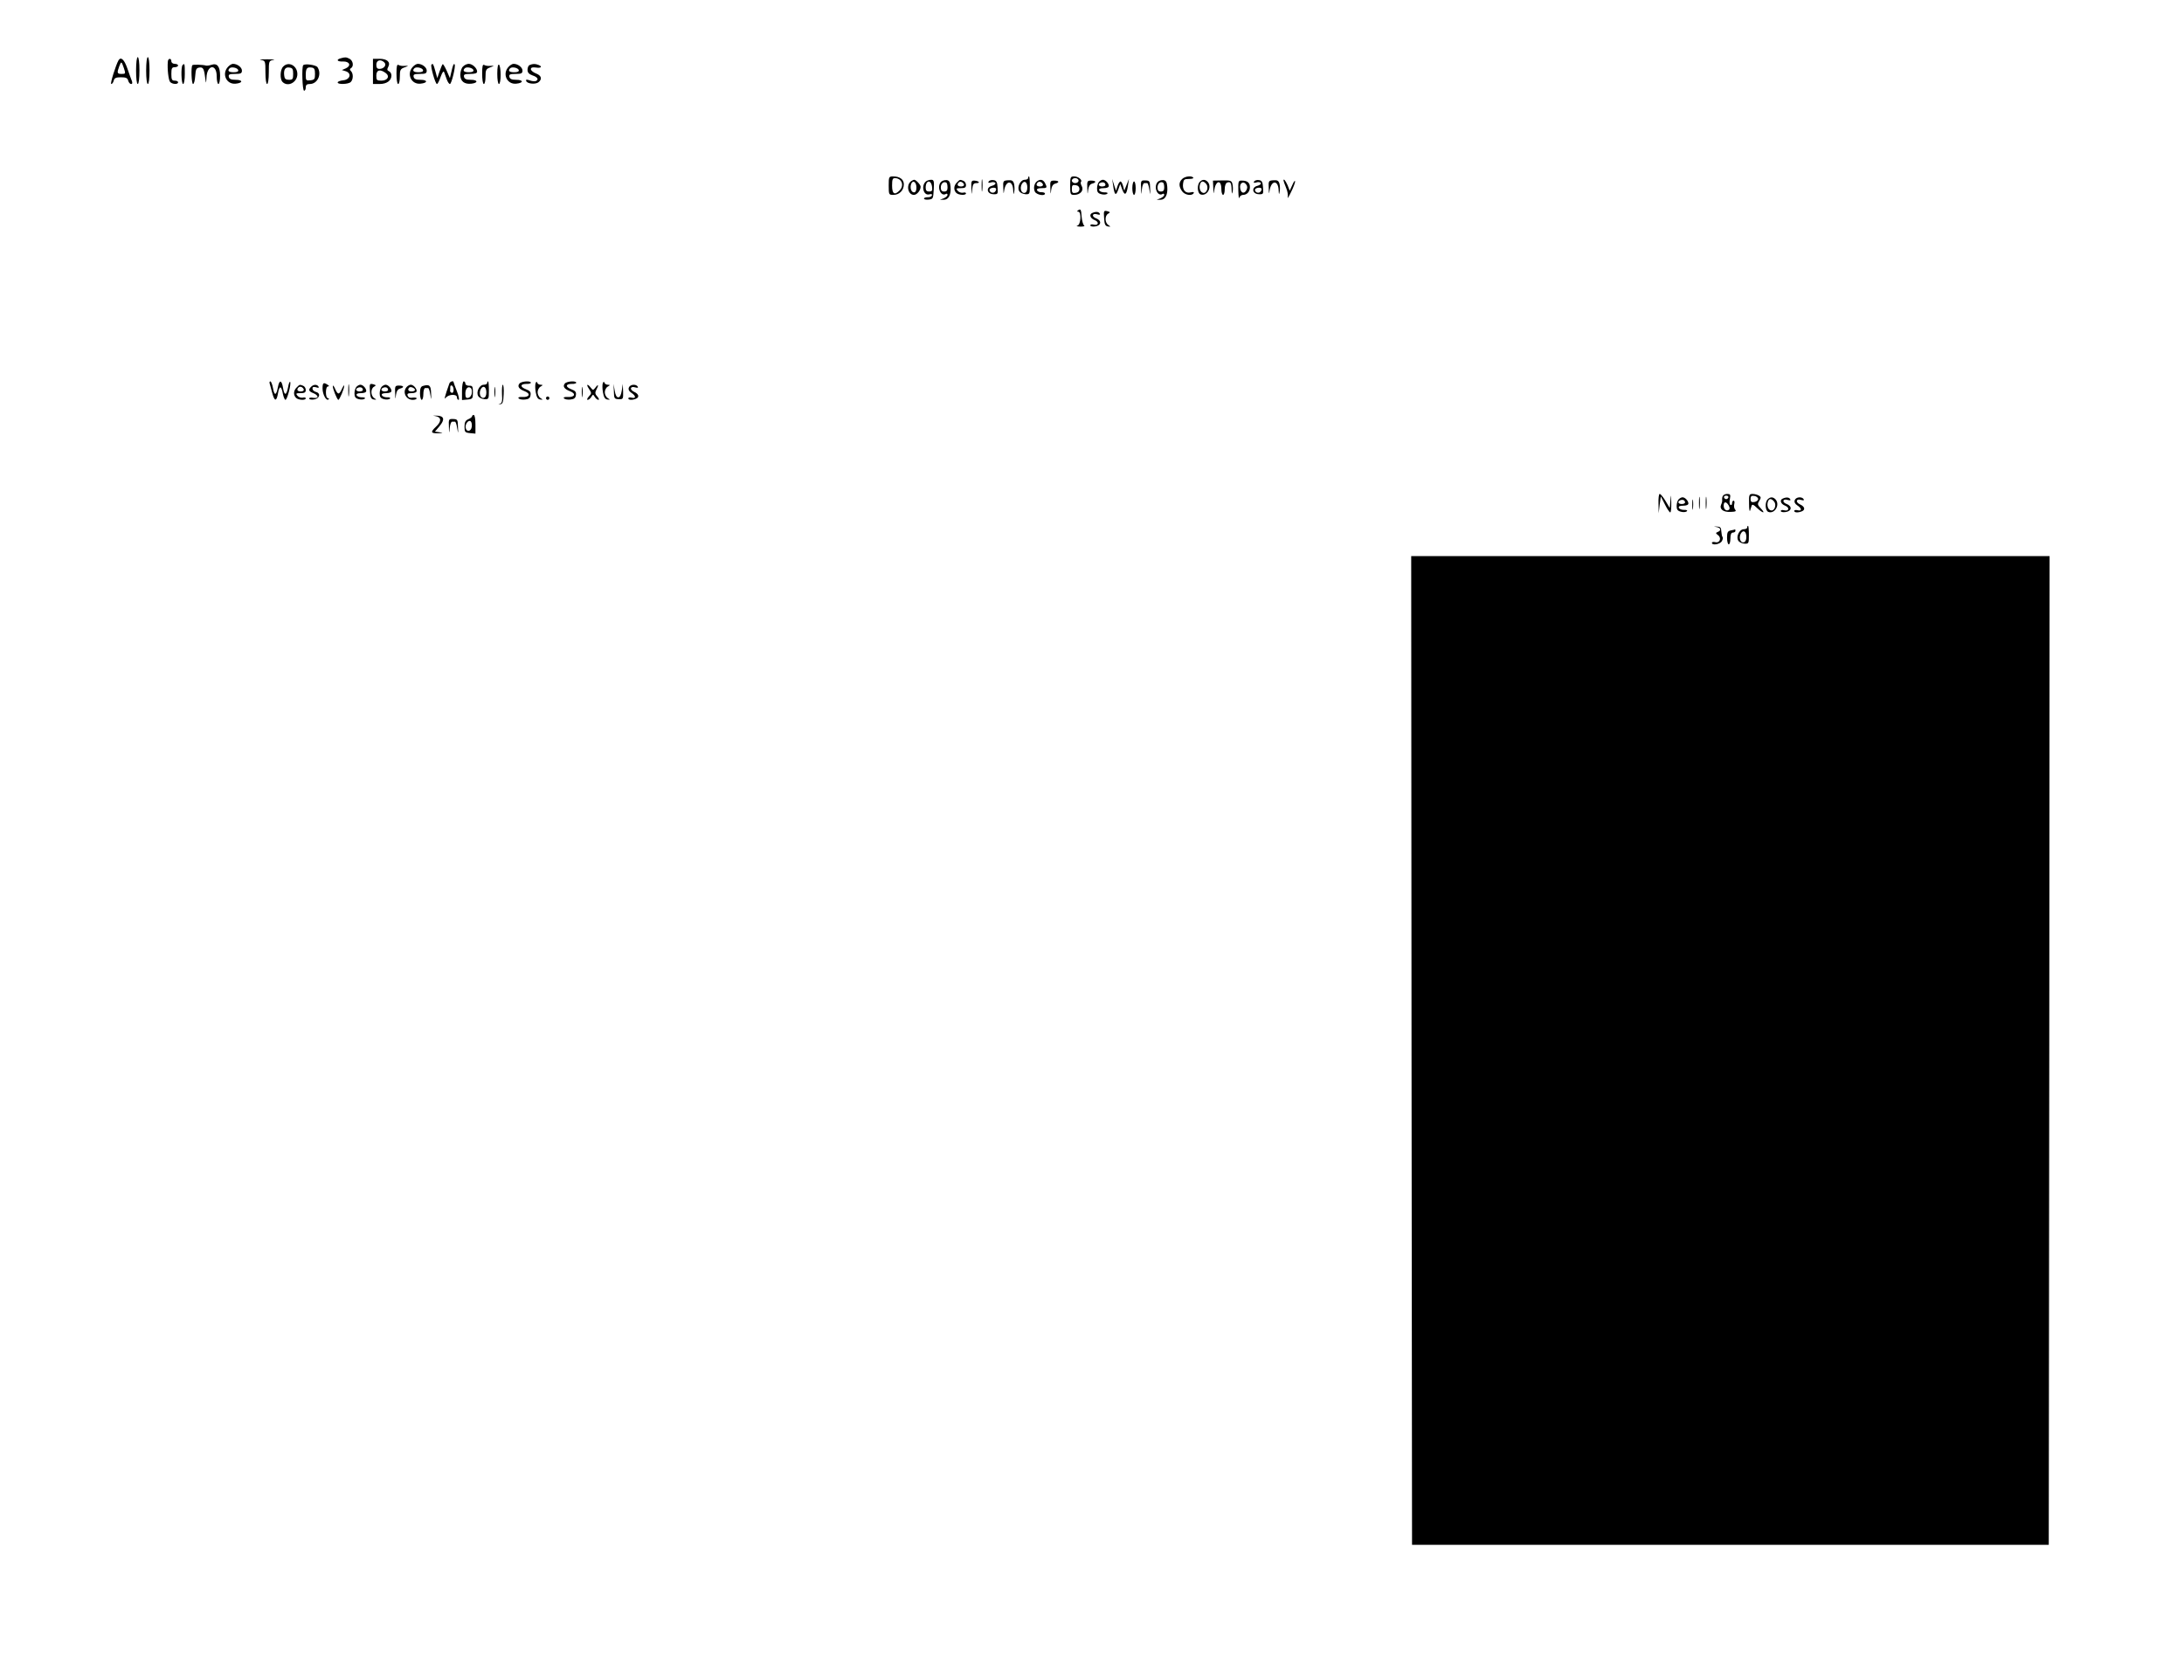 <?xml version="1.0" standalone="no"?>
<!DOCTYPE svg PUBLIC "-//W3C//DTD SVG 20010904//EN"
 "http://www.w3.org/TR/2001/REC-SVG-20010904/DTD/svg10.dtd">
<svg version="1.0" xmlns="http://www.w3.org/2000/svg"
 width="1300pt" height="1000pt" viewBox="0 0 1300 1000"
 preserveAspectRatio="xMidYMid meet">

<g transform="translate(0,1000) scale(0.1,-0.1)"
fill="#000000" stroke="none">
<path d="M810 9580 c0 -47 4 -80 10 -80 6 0 10 33 10 80 0 47 -4 80 -10 80 -6
0 -10 -33 -10 -80z"/>
<path d="M870 9580 c0 -47 4 -80 10 -80 6 0 10 33 10 80 0 47 -4 80 -10 80 -6
0 -10 -33 -10 -80z"/>
<path d="M2028 9653 c-30 -8 -20 -21 14 -19 40 1 50 -26 16 -41 l-23 -10 23
-7 c37 -12 26 -50 -15 -54 -18 -2 -33 -7 -33 -13 0 -13 64 -11 78 3 15 15 16
50 1 65 -8 8 -8 13 0 17 18 11 13 44 -8 56 -20 10 -25 11 -53 3z"/>
<path d="M706 9642 c-16 -27 -52 -142 -44 -142 6 0 12 9 15 20 4 16 14 20 43
20 29 0 39 -4 43 -20 3 -11 11 -20 17 -20 8 0 9 7 5 18 -4 9 -16 43 -27 75
-18 52 -38 71 -52 49z m32 -49 c10 -31 10 -33 -14 -33 -27 0 -29 6 -14 46 12
31 13 30 28 -13z"/>
<path d="M999 9633 c-4 -43 4 -109 13 -120 12 -15 48 -17 48 -3 0 6 -9 10 -20
10 -17 0 -20 7 -20 40 0 33 3 40 20 40 11 0 20 5 20 10 0 6 -9 10 -20 10 -11
0 -20 7 -20 15 0 21 -20 19 -21 -2z"/>
<path d="M1553 9643 c26 -4 27 -6 27 -74 0 -39 4 -69 10 -69 6 0 10 30 10 69
0 68 1 70 28 74 15 2 -2 4 -38 4 -36 0 -53 -2 -37 -4z"/>
<path d="M2220 9575 l0 -75 39 0 c43 0 71 20 71 51 0 11 -7 22 -15 25 -11 5
-12 11 -4 26 15 28 -6 48 -52 48 l-39 0 0 -75z m68 53 c15 -15 -3 -38 -29 -38
-14 0 -19 7 -19 25 0 27 26 35 48 13z m7 -62 c27 -19 13 -46 -25 -46 -27 0
-30 3 -30 30 0 34 22 40 55 16z"/>
<path d="M1087 9613 c-11 -10 -8 -113 3 -113 6 0 10 27 10 60 0 61 -1 65 -13
53z"/>
<path d="M1145 9612 c-9 -10 -5 -112 4 -112 6 0 11 21 13 48 3 40 6 47 25 50
23 3 28 -6 36 -73 3 -23 4 -21 6 11 2 79 61 88 61 9 0 -25 5 -45 10 -45 6 0
10 22 10 49 0 56 -17 77 -52 65 -13 -4 -27 -6 -33 -4 -17 5 -75 7 -80 2z"/>
<path d="M1357 9602 c-39 -42 -9 -106 46 -100 44 4 44 23 0 23 -28 0 -38 5
-41 18 -3 14 4 17 37 17 34 0 41 3 41 20 0 19 -27 40 -53 40 -8 0 -21 -8 -30
-18z m61 -19 c2 -9 -7 -13 -27 -13 -30 0 -39 9 -24 24 11 10 46 3 51 -11z"/>
<path d="M1686 9604 c-19 -18 -21 -75 -4 -92 32 -32 88 -2 88 47 0 50 -52 78
-84 45z m59 -44 c0 -31 -3 -35 -25 -35 -19 0 -26 6 -28 23 -5 36 5 54 30 50
19 -2 23 -9 23 -38z"/>
<path d="M1805 9612 c-10 -10 -5 -152 5 -152 6 0 10 9 10 20 0 15 7 20 24 20
46 0 73 58 46 100 -8 13 -74 23 -85 12z m70 -52 c0 -31 -3 -35 -27 -38 -26 -3
-28 -1 -28 31 0 40 7 49 35 45 16 -2 20 -10 20 -38z"/>
<path d="M2360 9561 c0 -34 4 -61 10 -61 6 0 10 20 10 44 0 39 3 46 28 55 26
10 27 10 2 9 -14 -2 -31 1 -37 5 -10 6 -13 -6 -13 -52z"/>
<path d="M2457 9602 c-39 -42 -9 -106 46 -100 44 4 44 23 0 23 -28 0 -38 5
-41 18 -3 14 4 17 37 17 34 0 41 3 41 20 0 19 -27 40 -53 40 -8 0 -21 -8 -30
-18z m61 -19 c2 -9 -7 -13 -27 -13 -30 0 -39 9 -24 24 11 10 46 3 51 -11z"/>
<path d="M2568 9615 c-7 -8 23 -115 33 -115 4 0 14 19 22 43 10 27 17 37 21
27 3 -8 10 -27 15 -42 6 -16 14 -28 19 -28 10 0 36 109 28 117 -6 6 -10 -4
-21 -52 l-7 -30 -19 44 c-11 24 -22 42 -24 39 -3 -2 -11 -22 -19 -44 l-13 -39
-12 43 c-12 43 -14 46 -23 37z"/>
<path d="M2756 9604 c-9 -8 -16 -31 -16 -49 0 -39 24 -58 67 -53 41 5 37 23
-4 23 -28 0 -38 5 -41 18 -3 14 4 17 37 17 29 0 41 4 41 14 0 20 -28 46 -50
46 -10 0 -26 -7 -34 -16z m62 -21 c2 -9 -7 -13 -27 -13 -30 0 -39 9 -24 24 11
10 46 3 51 -11z"/>
<path d="M2870 9561 c0 -34 4 -61 10 -61 6 0 10 20 10 44 0 39 3 46 28 55 26
10 27 10 2 9 -14 -2 -31 1 -37 5 -10 6 -13 -6 -13 -52z"/>
<path d="M2960 9561 c0 -34 4 -61 10 -61 6 0 10 24 10 54 0 30 -4 58 -10 61
-6 4 -10 -17 -10 -54z"/>
<path d="M3027 9602 c-39 -42 -9 -106 46 -100 44 4 44 23 0 23 -28 0 -38 5
-41 18 -3 14 4 17 37 17 34 0 41 3 41 20 0 19 -27 40 -53 40 -8 0 -21 -8 -30
-18z m61 -19 c2 -9 -7 -13 -27 -13 -30 0 -39 9 -24 24 11 10 46 3 51 -11z"/>
<path d="M3153 9613 c-7 -2 -13 -15 -13 -28 0 -17 8 -26 30 -34 31 -10 39 -26
18 -34 -7 -2 -24 0 -36 5 -18 6 -23 5 -20 -4 6 -17 56 -22 74 -7 23 19 16 40
-16 52 -16 6 -30 18 -30 25 0 10 9 13 30 10 32 -5 41 6 14 16 -18 7 -33 7 -51
-1z"/>
<path d="M5290 8895 c0 -54 1 -55 28 -55 35 0 62 27 62 63 0 29 -24 47 -64 47
-25 0 -26 -3 -26 -55z m68 33 c17 -17 15 -44 -4 -62 -29 -30 -44 -20 -44 29 0
37 3 45 18 45 10 0 23 -5 30 -12z"/>
<path d="M5843 8895 c0 -33 2 -45 4 -27 2 18 2 45 0 60 -2 15 -4 0 -4 -33z"/>
<path d="M6120 8940 c0 -5 -9 -10 -20 -10 -27 0 -48 -45 -33 -68 5 -9 22 -17
37 -18 25 -1 26 1 26 52 0 30 -2 54 -5 54 -3 0 -5 -4 -5 -10z m-5 -56 c0 -19
-6 -30 -16 -32 -20 -4 -30 28 -17 52 14 25 33 14 33 -20z"/>
<path d="M6370 8895 c0 -52 2 -55 24 -55 36 0 59 26 45 52 -6 11 -8 22 -5 25
11 11 -16 33 -40 33 -22 0 -24 -4 -24 -55z m50 30 c0 -8 -9 -15 -20 -15 -11 0
-20 7 -20 15 0 8 9 15 20 15 11 0 20 -7 20 -15z m5 -50 c0 -13 -8 -21 -22 -23
-19 -3 -23 1 -23 23 0 22 4 26 23 23 14 -2 22 -10 22 -23z"/>
<path d="M7036 8934 c-20 -20 -20 -43 0 -72 16 -23 58 -30 69 -12 4 7 -2 9
-17 5 -31 -8 -51 14 -46 52 3 24 7 28 35 28 17 0 29 3 26 7 -8 14 -51 9 -67
-8z"/>
<path d="M5424 8922 c-32 -22 -20 -82 16 -82 18 0 40 27 40 49 0 11 -28 41
-38 41 -4 0 -12 -4 -18 -8z m31 -38 c0 -19 -5 -29 -15 -29 -16 0 -25 28 -16
51 10 25 31 10 31 -22z"/>
<path d="M5514 8922 c-33 -23 -19 -88 17 -79 13 4 19 1 16 -6 -2 -7 -14 -12
-26 -11 -11 0 -21 -3 -21 -8 0 -5 12 -8 28 -6 26 3 27 6 30 61 3 49 1 57 -15
57 -10 0 -23 -4 -29 -8z m34 -35 c3 -22 -1 -27 -17 -27 -15 0 -21 6 -21 23 0
46 33 49 38 4z"/>
<path d="M5602 8918 c-28 -28 -3 -92 29 -72 5 3 9 0 9 -6 0 -6 -10 -15 -22
-20 l-23 -9 22 0 c29 -1 45 30 41 77 -2 28 -8 38 -23 40 -11 1 -26 -3 -33 -10z
m38 -34 c0 -17 -5 -24 -20 -24 -14 0 -20 7 -20 24 0 23 17 38 33 29 4 -2 7
-15 7 -29z"/>
<path d="M5696 8914 c-19 -18 -21 -45 -4 -62 14 -14 58 -16 58 -3 0 5 -8 7
-18 4 -10 -2 -24 3 -31 11 -12 14 -9 16 18 16 24 0 31 4 31 19 0 10 -7 22 -16
25 -21 8 -20 8 -38 -10z m42 -12 c2 -7 -6 -12 -17 -12 -21 0 -27 11 -14 24 9
9 26 2 31 -12z"/>
<path d="M5782 8881 c1 -44 2 -44 5 -8 3 30 8 37 25 37 26 0 15 13 -12 15 -17
1 -20 -4 -18 -44z"/>
<path d="M5885 8920 c-5 -9 -1 -10 13 -6 11 4 23 2 27 -3 3 -6 -6 -13 -20 -17
-38 -9 -31 -49 8 -50 27 -1 28 1 25 40 -2 33 -7 42 -25 44 -11 2 -24 -2 -28
-8z m37 -62 c-11 -11 -32 -3 -32 12 0 12 34 18 39 7 2 -5 -1 -13 -7 -19z"/>
<path d="M5972 8880 c1 -34 2 -38 5 -15 10 64 52 65 54 1 1 -25 3 -26 6 -7 3
12 2 34 -1 47 -5 18 -12 23 -36 21 -29 -2 -30 -4 -28 -47z"/>
<path d="M6174 8922 c-18 -12 -24 -42 -14 -63 10 -19 60 -28 60 -11 0 5 -10 8
-21 8 -12 -1 -24 5 -26 12 -3 8 6 12 26 12 34 0 36 2 21 31 -11 20 -27 24 -46
11z m34 -20 c2 -7 -6 -12 -17 -12 -21 0 -27 11 -14 24 9 9 26 2 31 -12z"/>
<path d="M6252 8880 c1 -39 2 -40 5 -11 3 22 11 35 24 38 27 7 24 18 -6 18
-23 0 -25 -3 -23 -45z"/>
<path d="M6472 8880 c1 -39 2 -40 5 -11 3 22 11 35 24 38 27 7 24 18 -6 18
-23 0 -25 -3 -23 -45z"/>
<path d="M6542 8918 c-7 -7 -12 -25 -12 -40 0 -21 6 -29 26 -34 14 -4 30 -2
35 3 5 5 -2 9 -18 8 -14 0 -28 6 -30 13 -3 8 6 12 26 12 19 0 31 5 31 13 0 16
-20 37 -35 37 -6 0 -16 -5 -23 -12z m38 -19 c0 -5 -9 -9 -20 -9 -22 0 -27 16
-7 23 15 5 27 -1 27 -14z"/>
<path d="M6626 8895 c8 -57 16 -64 30 -24 l12 34 12 -33 c15 -40 26 -32 34 23
l6 40 -14 -35 -14 -35 -7 28 c-4 15 -11 27 -15 27 -5 0 -13 -12 -18 -27 l-9
-28 -12 35 -11 35 6 -40z"/>
<path d="M6792 8881 c1 -44 2 -44 5 -8 2 20 8 37 14 37 5 0 12 0 17 0 4 1 10
-16 13 -37 7 -38 7 -37 5 7 -1 42 -3 45 -28 46 -27 1 -28 -1 -26 -45z"/>
<path d="M6892 8918 c-28 -28 -3 -92 29 -72 5 3 9 0 9 -6 0 -6 -10 -15 -22
-20 l-23 -9 22 0 c29 -1 45 30 41 77 -2 28 -8 38 -23 40 -11 1 -26 -3 -33 -10z
m38 -34 c0 -17 -5 -24 -20 -24 -14 0 -20 7 -20 24 0 23 17 38 33 29 4 -2 7
-15 7 -29z"/>
<path d="M7142 8918 c-18 -18 -15 -68 4 -75 37 -14 70 41 44 73 -15 17 -32 18
-48 2z m38 -13 c16 -19 3 -57 -18 -53 -18 3 -27 30 -18 54 7 18 20 18 36 -1z"/>
<path d="M7222 8880 c1 -34 2 -38 5 -15 9 62 43 69 43 9 0 -19 5 -34 10 -34 6
0 10 15 10 34 0 20 6 36 14 39 20 8 26 -1 27 -42 1 -25 3 -29 6 -12 3 12 2 33
-1 46 -5 20 -11 22 -61 21 l-55 -1 2 -45z"/>
<path d="M7371 8865 c1 -33 3 -52 6 -42 2 9 12 17 22 17 24 0 41 20 41 46 0
26 -15 39 -47 39 -22 1 -23 -3 -22 -60z m48 3 c-13 -24 -33 -18 -37 12 -5 30
19 45 35 23 9 -11 9 -21 2 -35z"/>
<path d="M7465 8920 c-5 -9 -1 -10 13 -6 11 4 23 2 27 -3 3 -6 -6 -13 -20 -17
-38 -9 -31 -49 8 -50 27 -1 28 1 25 40 -2 33 -7 42 -25 44 -11 2 -24 -2 -28
-8z m37 -62 c-11 -11 -32 -3 -32 12 0 12 34 18 39 7 2 -5 -1 -13 -7 -19z"/>
<path d="M7552 8880 c1 -34 2 -38 5 -15 10 64 52 65 54 1 1 -25 3 -26 6 -7 3
12 2 34 -1 47 -5 18 -12 23 -36 21 -29 -2 -30 -4 -28 -47z"/>
<path d="M7640 8925 c0 -3 7 -22 15 -42 9 -20 13 -46 10 -57 -3 -12 6 2 19 29
14 28 25 57 25 65 -1 8 -8 -1 -16 -20 l-16 -35 -13 33 c-13 28 -24 42 -24 27z"/>
<path d="M6740 8880 c0 -22 5 -40 10 -40 6 0 10 18 10 40 0 22 -4 40 -10 40
-5 0 -10 -18 -10 -40z"/>
<path d="M6420 8750 c-10 -6 -11 -10 -2 -10 20 0 16 -78 -5 -83 -10 -3 -2 -5
17 -6 19 0 30 3 23 7 -6 4 -13 29 -15 54 -2 39 -6 46 -18 38z"/>
<path d="M6572 8702 c2 -38 7 -47 23 -50 18 -2 18 -2 3 8 -22 14 -23 56 -2 68
14 8 13 10 -5 15 -21 5 -22 2 -19 -41z"/>
<path d="M6503 8733 c-22 -8 -14 -33 13 -43 28 -11 23 -35 -7 -27 -11 3 -19 1
-19 -5 0 -5 12 -8 27 -6 38 4 43 35 8 48 -30 11 -24 34 7 24 14 -4 18 -2 14 5
-7 11 -22 13 -43 4z"/>
<path d="M1605 7718 c2 -7 9 -32 15 -55 14 -54 26 -55 35 -3 8 47 20 45 29 -5
4 -19 11 -35 15 -35 11 0 36 99 28 107 -3 3 -9 -11 -12 -31 -10 -51 -22 -53
-30 -6 -8 49 -22 52 -31 5 -9 -50 -21 -52 -29 -5 -4 22 -11 40 -16 40 -4 0 -6
-6 -4 -12z"/>
<path d="M2073 7675 c0 -33 2 -45 4 -27 2 18 2 45 0 60 -2 15 -4 0 -4 -33z"/>
<path d="M2675 7718 c-27 -76 -34 -102 -21 -85 17 21 66 23 66 2 0 -8 4 -15
10 -15 5 0 1 23 -10 50 -11 28 -20 53 -20 55 0 11 -21 4 -25 -7z m25 -39 c0
-12 -5 -19 -11 -17 -6 2 -10 7 -10 11 1 4 1 14 1 23 0 8 5 12 10 9 6 -3 10
-15 10 -26z"/>
<path d="M2750 7674 l0 -55 33 3 c30 3 32 5 32 43 0 35 -3 40 -22 39 -13 0
-23 5 -23 13 0 7 -4 13 -10 13 -5 0 -10 -25 -10 -56z m58 -15 c-1 -13 -11 -25
-20 -27 -14 -3 -18 3 -18 26 0 30 17 46 33 32 5 -4 7 -18 5 -31z"/>
<path d="M2900 7720 c0 -5 -9 -10 -20 -10 -27 0 -48 -45 -33 -68 5 -9 22 -17
37 -18 25 -1 26 1 26 52 0 30 -2 54 -5 54 -3 0 -5 -4 -5 -10z m-5 -56 c0 -19
-6 -30 -16 -32 -20 -4 -30 28 -17 52 14 25 33 14 33 -20z"/>
<path d="M3092 7717 c-14 -17 -3 -33 32 -46 36 -14 28 -36 -14 -34 -21 1 -29
-2 -22 -9 5 -5 22 -8 38 -6 21 2 30 9 32 26 3 18 -3 26 -27 35 -37 14 -35 32
2 32 15 -1 27 3 27 7 0 13 -57 9 -68 -5z"/>
<path d="M3188 7719 c-3 -8 -3 -32 1 -54 5 -29 12 -41 26 -43 18 -2 19 -2 3 8
-10 6 -18 22 -18 35 0 13 8 29 18 34 15 9 15 10 0 11 -9 0 -18 5 -20 12 -3 8
-6 7 -10 -3z"/>
<path d="M3362 7717 c-14 -17 -3 -33 32 -46 36 -14 28 -36 -14 -34 -21 1 -29
-2 -22 -9 5 -5 22 -8 38 -6 21 2 30 9 32 26 3 18 -3 26 -27 35 -37 14 -35 32
2 32 15 -1 27 3 27 7 0 13 -57 9 -68 -5z"/>
<path d="M3588 7719 c-3 -8 -3 -32 1 -54 5 -29 12 -41 26 -43 18 -2 19 -2 3 8
-10 6 -18 22 -18 35 0 13 8 29 18 34 15 9 15 10 0 11 -9 0 -18 5 -20 12 -3 8
-6 7 -10 -3z"/>
<path d="M1920 7687 c0 -35 23 -77 36 -64 4 4 2 7 -4 7 -7 0 -12 15 -12 35 0
21 5 35 13 35 8 0 7 4 -3 10 -25 16 -30 12 -30 -23z"/>
<path d="M2202 7672 c2 -38 7 -47 23 -50 18 -2 18 -2 3 8 -22 14 -23 56 -2 68
14 8 13 10 -5 15 -21 5 -22 2 -19 -41z"/>
<path d="M1766 7694 c-19 -18 -21 -45 -4 -62 14 -14 58 -16 58 -3 0 5 -8 7
-18 4 -10 -2 -24 3 -31 11 -12 14 -9 16 18 16 24 0 31 4 31 19 0 10 -7 22 -16
25 -21 8 -20 8 -38 -10z m42 -12 c2 -7 -6 -12 -17 -12 -21 0 -27 11 -14 24 9
9 26 2 31 -12z"/>
<path d="M1852 7698 c-18 -18 -15 -27 13 -38 14 -5 25 -15 25 -21 0 -7 -10 -9
-25 -7 -14 3 -25 1 -25 -4 0 -5 12 -8 27 -6 35 4 45 37 14 45 -12 3 -21 12
-21 20 0 10 6 12 21 8 15 -5 19 -4 15 4 -9 14 -29 14 -44 -1z"/>
<path d="M1981 7702 c-1 -16 26 -82 33 -82 7 0 36 69 35 84 0 6 -6 -2 -13 -17
-17 -38 -25 -38 -41 -2 -7 17 -14 24 -14 17z"/>
<path d="M2122 7698 c-7 -7 -12 -25 -12 -40 0 -21 6 -29 26 -34 14 -4 30 -2
35 3 5 5 -2 9 -18 8 -14 0 -28 6 -30 13 -3 8 6 12 26 12 19 0 31 5 31 13 0 16
-20 37 -35 37 -6 0 -16 -5 -23 -12z m38 -19 c0 -5 -9 -9 -20 -9 -22 0 -27 16
-7 23 15 5 27 -1 27 -14z"/>
<path d="M2272 7698 c-7 -7 -12 -25 -12 -40 0 -21 6 -29 26 -34 14 -4 30 -2
35 3 5 5 -2 9 -18 8 -14 0 -28 6 -30 13 -3 8 6 12 26 12 19 0 31 5 31 13 0 16
-20 37 -35 37 -6 0 -16 -5 -23 -12z m38 -19 c0 -5 -9 -9 -20 -9 -22 0 -27 16
-7 23 15 5 27 -1 27 -14z"/>
<path d="M2352 7660 c1 -39 2 -40 5 -11 3 22 11 35 24 38 27 7 24 18 -6 18
-23 0 -25 -3 -23 -45z"/>
<path d="M2422 7698 c-29 -29 -7 -78 35 -78 13 0 23 4 23 9 0 4 -11 6 -24 4
-15 -3 -25 1 -29 11 -5 12 0 16 23 16 18 0 30 5 30 13 0 16 -20 37 -35 37 -6
0 -16 -5 -23 -12z m48 -19 c0 -5 -9 -9 -20 -9 -19 0 -26 11 -14 23 8 8 34 -3
34 -14z"/>
<path d="M2518 7703 c-13 -3 -18 -15 -18 -44 0 -21 5 -39 10 -39 6 0 10 16 10
35 0 19 5 35 10 35 6 0 13 0 18 0 4 1 10 -16 13 -37 7 -38 7 -38 5 7 -1 46
-10 54 -48 43z"/>
<path d="M2943 7665 c0 -27 2 -38 4 -22 2 15 2 37 0 50 -2 12 -4 0 -4 -28z"/>
<path d="M2988 7656 c3 -43 0 -55 -12 -59 -13 -4 -13 -5 1 -3 15 1 19 12 21
59 2 31 -1 57 -5 57 -4 0 -6 -24 -5 -54z"/>
<path d="M3463 7665 c0 -27 2 -38 4 -22 2 15 2 37 0 50 -2 12 -4 0 -4 -28z"/>
<path d="M3506 7685 c16 -24 16 -27 -1 -45 -10 -11 -13 -20 -7 -20 6 0 16 8
22 18 10 16 10 16 20 0 6 -10 16 -18 22 -18 6 0 3 9 -6 19 -14 15 -15 24 -7
40 16 29 13 38 -4 15 -14 -18 -16 -18 -29 -1 -20 26 -29 20 -10 -8z"/>
<path d="M3654 7670 c1 -42 3 -45 29 -46 26 -1 27 1 26 45 l-2 46 -6 -40 c-4
-26 -11 -40 -21 -40 -10 0 -17 14 -21 40 l-7 40 2 -45z"/>
<path d="M3743 7693 c-4 -11 1 -22 15 -31 28 -18 29 -36 2 -29 -11 3 -20 1
-20 -4 0 -10 21 -12 44 -3 24 9 19 29 -10 42 -29 14 -22 36 8 26 14 -4 18 -2
14 5 -11 17 -46 13 -53 -6z"/>
<path d="M3250 7630 c0 -5 5 -10 10 -10 6 0 10 5 10 10 0 6 -4 10 -10 10 -5 0
-10 -4 -10 -10z"/>
<path d="M2593 7523 c35 -6 36 -32 2 -63 -34 -32 -31 -40 13 -39 30 2 32 3 9
6 l-28 4 26 31 c35 41 29 63 -15 64 -26 1 -28 1 -7 -3z"/>
<path d="M2810 7522 c0 -4 -10 -12 -22 -17 -18 -8 -23 -18 -23 -45 0 -32 3
-35 33 -38 l32 -3 0 55 c0 31 -4 56 -10 56 -5 0 -10 -3 -10 -8z m-2 -63 c-4
-28 -31 -32 -36 -6 -5 23 18 51 30 39 6 -6 8 -20 6 -33z"/>
<path d="M2672 7461 c1 -44 2 -44 5 -8 2 20 8 37 14 37 5 0 12 0 17 0 4 1 10
-16 13 -37 7 -38 7 -37 5 7 -1 42 -3 45 -28 46 -27 1 -28 -1 -26 -45z"/>
<path d="M9872 7003 l1 -58 6 50 7 50 24 -47 c13 -27 28 -48 32 -48 4 0 7 26
6 58 -1 52 -2 53 -5 13 l-4 -45 -25 42 c-14 23 -29 42 -35 42 -5 0 -8 -26 -7
-57z"/>
<path d="M10113 7005 c0 -33 2 -45 4 -27 2 18 2 45 0 60 -2 15 -4 0 -4 -33z"/>
<path d="M10153 7005 c0 -33 2 -45 4 -27 2 18 2 45 0 60 -2 15 -4 0 -4 -33z"/>
<path d="M10254 7046 c-3 -7 -4 -17 -3 -22 1 -5 -1 -17 -6 -27 -12 -27 12 -46
55 -44 31 1 37 4 28 14 -6 7 -8 22 -5 33 3 11 1 20 -4 20 -5 0 -9 -7 -9 -16 0
-8 -4 -12 -10 -9 -5 3 -7 19 -3 35 5 26 2 30 -16 30 -12 0 -24 -6 -27 -14z
m34 -7 c-2 -6 -8 -10 -13 -10 -5 0 -11 4 -13 10 -2 6 4 11 13 11 9 0 15 -5 13
-11z m2 -48 c7 -13 7 -22 0 -26 -15 -9 -30 4 -30 26 0 25 16 25 30 0z"/>
<path d="M10411 7003 c0 -32 3 -51 6 -43 2 8 7 21 9 29 3 11 12 8 32 -12 35
-33 54 -36 23 -3 -20 21 -21 26 -9 45 11 18 11 23 -2 31 -8 5 -25 10 -37 10
-21 0 -23 -4 -22 -57z m54 27 c0 -8 -10 -16 -22 -18 -18 -3 -23 2 -23 18 0 16
5 21 23 18 12 -2 22 -10 22 -18z"/>
<path d="M9992 7028 c-7 -7 -12 -25 -12 -40 0 -21 6 -29 26 -34 14 -4 30 -2
35 3 5 5 -2 9 -18 8 -14 0 -28 6 -30 13 -3 8 6 12 26 12 19 0 31 5 31 13 0 16
-20 37 -35 37 -6 0 -16 -5 -23 -12z m38 -19 c0 -5 -9 -9 -20 -9 -22 0 -27 16
-7 23 15 5 27 -1 27 -14z"/>
<path d="M10073 6995 c0 -27 2 -38 4 -22 2 15 2 37 0 50 -2 12 -4 0 -4 -28z"/>
<path d="M10522 7028 c-18 -18 -15 -68 4 -75 37 -14 70 41 44 73 -15 17 -32
18 -48 2z m38 -13 c16 -19 3 -57 -18 -53 -18 3 -27 30 -18 54 7 18 20 18 36
-1z"/>
<path d="M10613 7033 c-22 -8 -14 -33 13 -43 28 -11 23 -35 -7 -27 -11 3 -19
1 -19 -5 0 -5 12 -8 27 -6 38 4 43 35 8 48 -30 11 -24 34 7 24 14 -4 18 -2 14
5 -7 11 -22 13 -43 4z"/>
<path d="M10683 7023 c-4 -11 1 -22 15 -31 28 -18 29 -36 2 -29 -11 3 -20 1
-20 -4 0 -10 21 -12 44 -3 24 9 19 29 -10 42 -29 14 -22 36 8 26 14 -4 18 -2
14 5 -11 17 -46 13 -53 -6z"/>
<path d="M10218 6863 c25 -5 29 -21 7 -29 -14 -6 -13 -8 1 -19 23 -17 11 -49
-16 -42 -11 3 -20 1 -20 -4 0 -17 49 -9 59 10 6 10 8 21 4 25 -3 3 -6 18 -7
33 -1 23 -6 28 -26 29 -22 1 -22 0 -2 -3z"/>
<path d="M10400 6860 c0 -5 -9 -10 -20 -10 -27 0 -48 -45 -33 -68 5 -9 22 -17
37 -18 25 -1 26 1 26 52 0 30 -2 54 -5 54 -3 0 -5 -4 -5 -10z m-5 -56 c0 -19
-6 -30 -16 -32 -20 -4 -30 28 -17 52 14 25 33 14 33 -20z"/>
<path d="M10303 6843 c-19 -4 -23 -11 -23 -44 0 -21 5 -39 10 -39 6 0 10 16
10 35 0 24 5 35 15 35 8 0 15 5 15 10 0 6 -1 9 -2 9 -2 -1 -13 -4 -25 -6z"/>
<path d="M8402 3748 l3 -2943 1895 0 1895 0 3 2943 2 2942 -1900 0 -1900 0 2
-2942z"/>
</g>
</svg>
